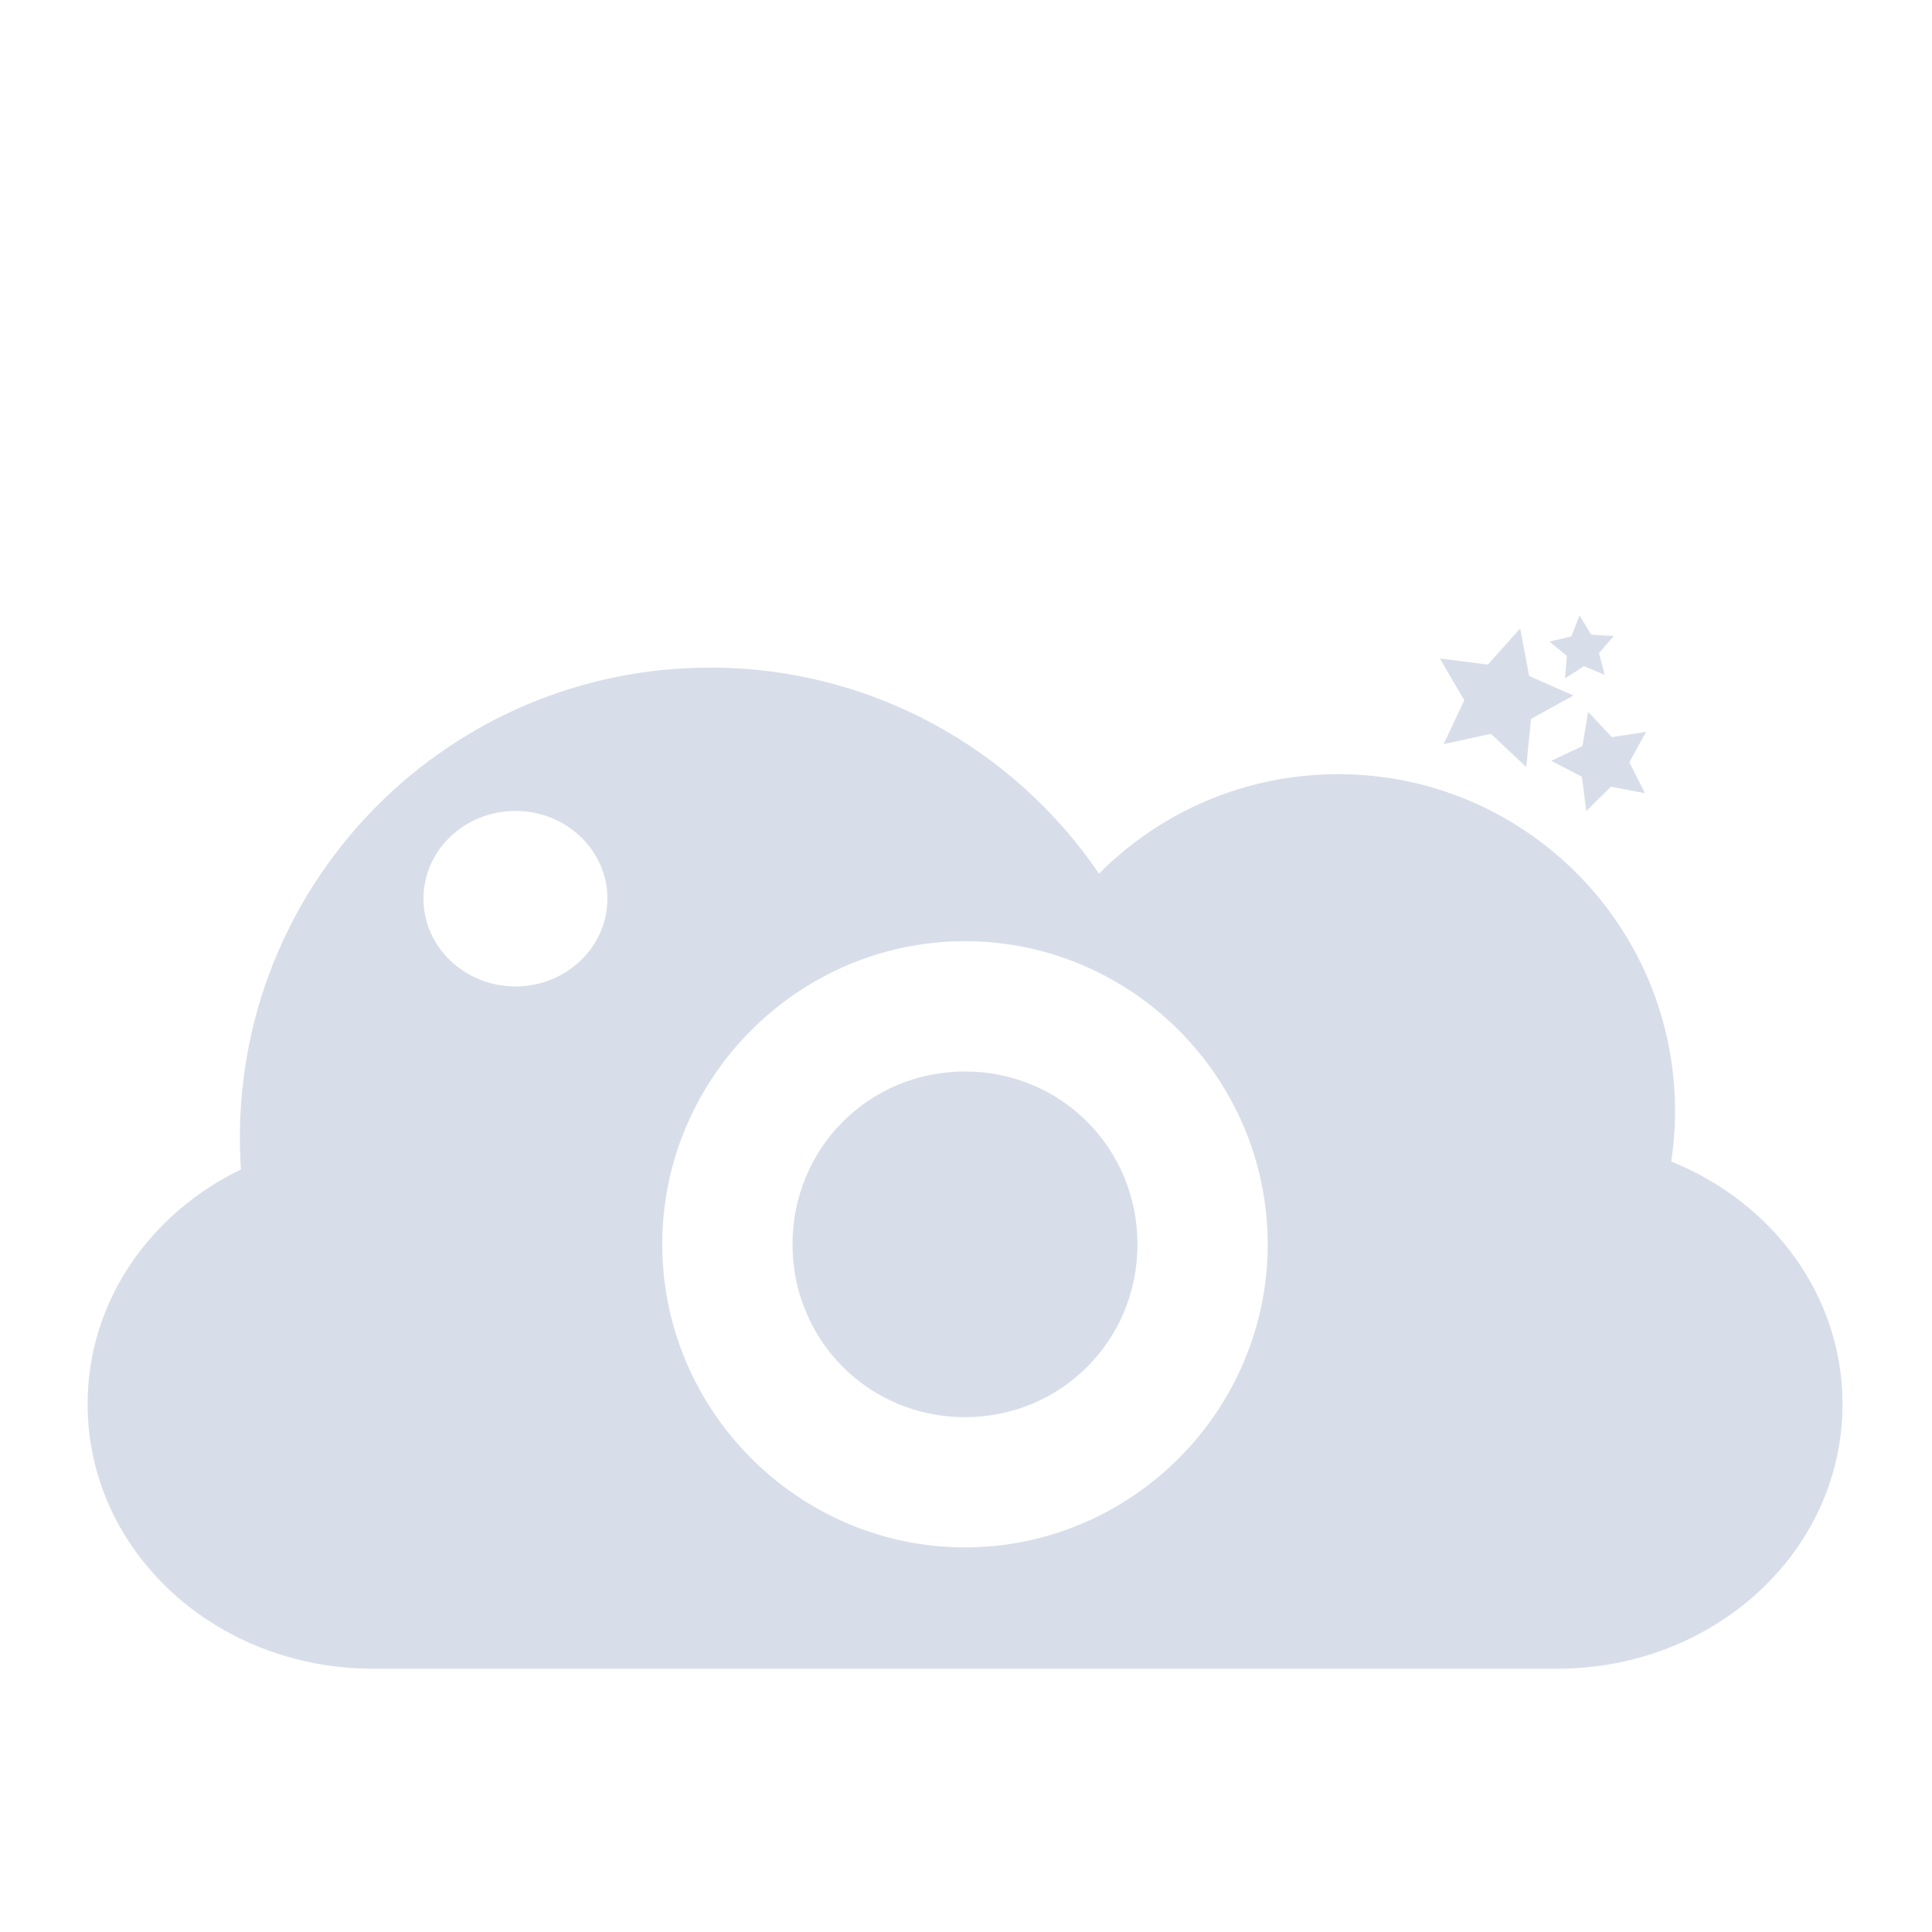 <svg viewBox="0 0 22 22" xmlns="http://www.w3.org/2000/svg">
 <g transform="matrix(.101 0 0 .101 -1.939 21.115)" fill="#d8dee9">
  <path d="m99.24-133.79c-29.27 0-53 23.731-53 53 0 1.204 0.042 2.397 0.121 3.581-10.291 4.966-17.288 14.926-17.288 26.462 0 16.525 14.356 29.828 32.19 29.828h133.48c17.833 0 32.19-13.303 32.19-29.828 0-12.277-7.927-22.774-19.313-27.36 0.279-1.856 0.429-3.753 0.429-5.687 0-20.977-17.01-37.983-37.983-37.983-10.536 0-20.08 4.284-26.958 11.212-9.537-14.02-25.62-23.23-43.857-23.23zm-21.929 16.16c5.724 0 10.367 4.421 10.367 9.885s-4.643 9.898-10.367 9.898-10.367-4.434-10.367-9.898 4.643-9.885 10.367-9.885zm50.684 14.686c18.768 0 34.13 15.395 34.13 34.17 0 18.778-15.366 34.17-34.13 34.17-18.768 0-34.13-15.395-34.13-34.17 0-18.778 15.366-34.17 34.13-34.17zm0 14.686c-10.822 0-19.447 8.63-19.447 19.488s8.625 19.488 19.447 19.488 19.447-8.63 19.447-19.488-8.625-19.488-19.447-19.488z"/>
  <path transform="matrix(.099 .065 -.065 .099 178.42 -156.96)" d="m250 183.09-45.4-7.957-32.29 32.886-6.461-45.634-41.26-20.548 41.4-20.246 6.794-45.586 32.05 33.12 45.45-7.625-21.596 40.716z"/>
  <path transform="matrix(.005 .055 -.055 .005 204.46 -147.24)" d="m250 183.09-45.4-7.957-32.29 32.886-6.461-45.634-41.26-20.548 41.4-20.246 6.794-45.586 32.05 33.12 45.45-7.625-21.596 40.716z"/>
  <path transform="matrix(.025 .081 -.081 .025 206.62 -142.44)" d="m250 183.09-45.4-7.957-32.29 32.886-6.461-45.634-41.26-20.548 41.4-20.246 6.794-45.586 32.05 33.12 45.45-7.625-21.596 40.716z"/>
 </g>
</svg>
